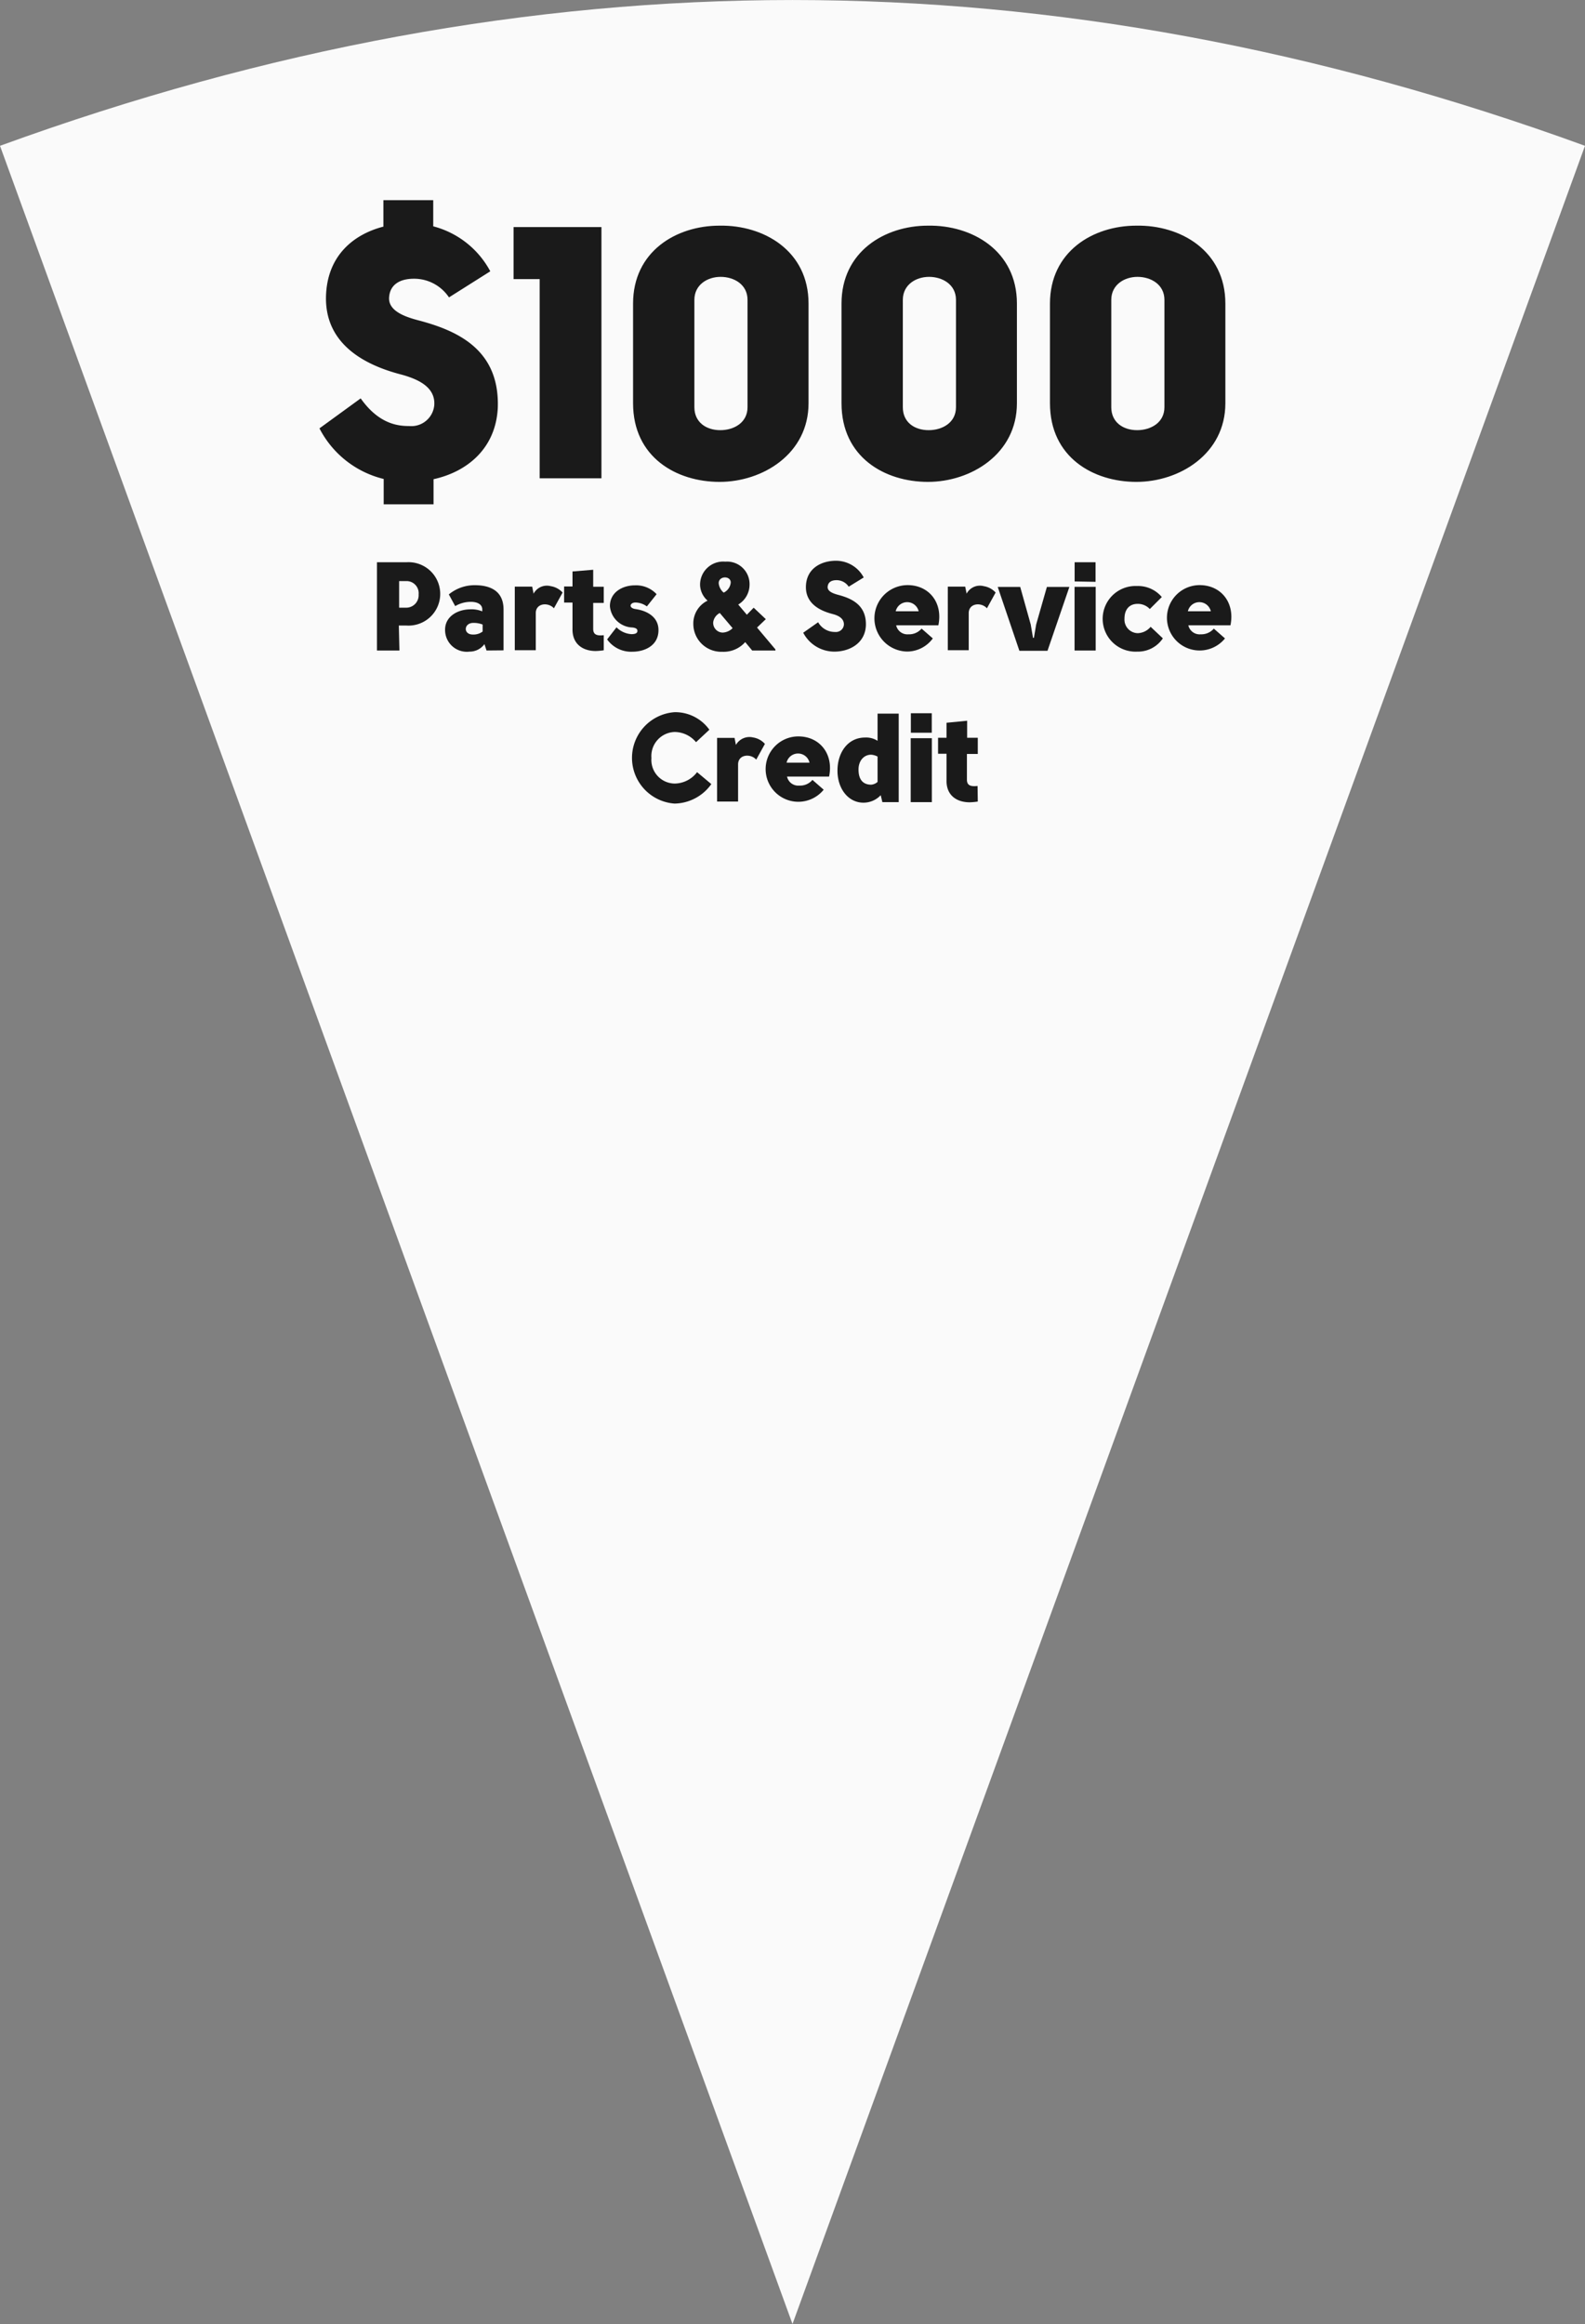 <svg xmlns="http://www.w3.org/2000/svg" width="211.46" height="310" viewBox="0 0 211.46 310">
  <rect x="0" y="0" width="211.46" height="310" fill="#808080" stroke="none"/>
  <g id="Layer_2" data-name="Layer 2">
    <g id="center">
      <g>
        <path d="M105.73,310,0,19.45c71.23-25.93,140.23-25.93,211.46,0Z" style="fill: #fafafa"/>
        <g>
          <path d="M51.19,63.89a13.11,13.11,0,0,1-8.57-6.75l5.5-4c2.44,3.45,5,3.69,6.47,3.69A3.07,3.07,0,0,0,57.94,54c.14-2.44-2.3-3.44-4.26-4h0c-3.54-.91-10.29-3.26-10.19-10.34.09-5.46,3.59-8.38,7.66-9.43V26.7h6.65v3.49a12.08,12.08,0,0,1,7.61,6L59.9,39.67a5.59,5.59,0,0,0-4.69-2.49c-1.77,0-3.21.72-3.3,2.54s2.29,2.58,3.87,3c5.27,1.38,10.92,3.92,10.63,11.72-.29,5.46-4.17,8.52-8.57,9.48v3.35H51.19Z" style="fill: #1a1a1a"/>
          <path d="M68.52,37.23V30.29H80.24V63.8H72V37.23Z" style="fill: #1a1a1a"/>
          <path d="M96,30.1c5.89-.1,11.87,3.35,11.87,10.39v13.3c0,6.75-6.12,10.49-11.87,10.49S84.46,61,84.46,53.79V40.49C84.46,33.59,90.15,30.1,96,30.1Zm.1,27.28c1.82,0,3.63-1,3.63-3.06V40c0-2.06-1.81-3.07-3.59-3.07S92.64,38,92.64,40V54.32C92.64,56.33,94.22,57.38,96.09,57.38Z" style="fill: #1a1a1a"/>
          <path d="M123.8,30.1c5.89-.1,11.87,3.35,11.87,10.39v13.3c0,6.75-6.12,10.49-11.87,10.49S112.27,61,112.27,53.79V40.49C112.27,33.59,118,30.1,123.8,30.1Zm.1,27.28c1.82,0,3.64-1,3.64-3.06V40c0-2.06-1.82-3.07-3.59-3.07s-3.5,1.06-3.5,3.07V54.32C120.45,56.33,122,57.38,123.9,57.38Z" style="fill: #1a1a1a"/>
          <path d="M151.61,30.1c5.89-.1,11.87,3.35,11.87,10.39v13.3c0,6.75-6.12,10.49-11.87,10.49S140.08,61,140.08,53.79V40.49C140.08,33.59,145.77,30.1,151.61,30.1Zm.1,27.28c1.82,0,3.64-1,3.64-3.06V40c0-2.06-1.82-3.07-3.59-3.07s-3.5,1.06-3.5,3.07V54.32C148.26,56.33,149.84,57.38,151.71,57.38Z" style="fill: #1a1a1a"/>
        </g>
        <g>
          <path d="M53.29,86.77h-3V75h3.92a4.23,4.23,0,1,1,0,8.44h-1Zm2.56-7.48a1.62,1.62,0,0,0-1.6-1.78h-1v3.55h1A1.66,1.66,0,0,0,55.85,79.29Z" style="fill: #1a1a1a"/>
          <path d="M64.91,86.77l-.28-.85a2.43,2.43,0,0,1-2,1A2.9,2.9,0,0,1,59.38,84c0-1.78,1.67-2.69,3.31-2.72a3.8,3.8,0,0,1,1.65.27v-.27c0-.62-.59-1-1.53-1a4.08,4.08,0,0,0-2.08.57l-.85-1.56a5.39,5.39,0,0,1,3.47-1.23c2,0,3.83.72,3.83,3.25v5.44ZM63.1,84.64a2,2,0,0,0,1.29-.4v-.93a3.19,3.19,0,0,0-1.24-.22C61.85,83.09,61.78,84.66,63.1,84.64Z" style="fill: #1a1a1a"/>
          <path d="M71,78.25l.19.94a2,2,0,0,1,2.29-1,2.71,2.71,0,0,1,1.58.85l-1.16,2.1c-.73-.82-2.37-.72-2.42.59v5h-2.8V78.25Z" style="fill: #1a1a1a"/>
          <path d="M80.55,86.74a8.36,8.36,0,0,1-1.07.1c-1.7,0-3.16-.91-3.1-3V80.38H75.26V78.23h1.12v-2L79.14,76v2.27h1.41v2.15H79.14v3.47c0,.79.52.94,1.41.84Z" style="fill: #1a1a1a"/>
          <path d="M87.85,84.05c0,2.17-2,2.88-3.43,2.88A3.92,3.92,0,0,1,81,85.29l1.25-1.61a3.08,3.08,0,0,0,2,.91c.53,0,.78-.15.79-.41s-.16-.42-.67-.48a3.11,3.11,0,0,1-3-2.84c0-1.87,1.69-2.78,3.33-2.78a3.73,3.73,0,0,1,2.9,1.18l-1.3,1.63a2.63,2.63,0,0,0-1.53-.52c-.39,0-.62.2-.64.4s.2.4.62.47C86.17,81.43,87.85,82.2,87.85,84.05Z" style="fill: #1a1a1a"/>
          <path d="M103.46,86.77h-3.11l-.93-1.12a3.84,3.84,0,0,1-3.07,1.29,3.72,3.72,0,0,1-3.85-3.65,3.38,3.38,0,0,1,1.9-3.17,2.9,2.9,0,0,1-1-2.06,3.08,3.08,0,0,1,3.36-3.14A3,3,0,0,1,100,78a3.09,3.09,0,0,1-1.51,2.64L99.64,82l.91-.94,1.62,1.53L101,83.71l2.44,2.9Zm-7.43-5A1.63,1.63,0,0,0,95.15,83a1.29,1.29,0,0,0,1.28,1.38,2,2,0,0,0,1.31-.59Zm-.14-3.93a1.85,1.85,0,0,0,.66,1.21,1.65,1.65,0,0,0,.94-1.35C97.49,76.75,95.79,76.79,95.89,77.88Z" style="fill: #1a1a1a"/>
          <path d="M109.15,83a2.56,2.56,0,0,0,2.27,1.3,1.07,1.07,0,0,0,1.17-1c0-.85-.8-1.21-1.49-1.39h0c-1.24-.32-3.61-1.14-3.58-3.63s2.09-3.48,4-3.48a4.18,4.18,0,0,1,3.71,2.23l-2,1.23a1.94,1.94,0,0,0-1.65-.87c-.62,0-1.12.25-1.16.89s.81.9,1.37,1.06c1.85.48,3.83,1.37,3.73,4.12-.12,2.4-2.24,3.46-4.2,3.46a4.69,4.69,0,0,1-4.16-2.52Z" style="fill: #1a1a1a"/>
          <path d="M119.56,83.41a1.53,1.53,0,0,0,1.64,1.2,2.17,2.17,0,0,0,1.75-.76l1.5,1.31a4.27,4.27,0,0,1-3.36,1.75,4.43,4.43,0,0,1,0-8.86c2.86,0,4.73,2.35,4.1,5.36Zm3-1.87a1.57,1.57,0,0,0-3.06,0Z" style="fill: #1a1a1a"/>
          <path d="M128.77,78.25l.19.94a2,2,0,0,1,2.29-1,2.71,2.71,0,0,1,1.58.85l-1.16,2.1c-.73-.82-2.37-.72-2.43.59v5h-2.79V78.25Z" style="fill: #1a1a1a"/>
          <path d="M137.94,85.08l.3-1.79,1.43-5h3l-2.92,8.52H136l-2.89-8.52h3l1.4,5,.31,1.79Z" style="fill: #1a1a1a"/>
          <path d="M146.18,78.28v8.49h-2.82V78.28Zm-2.81-.72V75h2.79v2.61Z" style="fill: #1a1a1a"/>
          <path d="M153.4,81.24a2.18,2.18,0,0,0-1.64-.69c-.9,0-1.74.54-1.74,2a1.81,1.81,0,0,0,1.76,1.91,2.33,2.33,0,0,0,1.73-.85l1.63,1.54a4,4,0,0,1-3.44,1.77,4.38,4.38,0,1,1,0-8.75A4.13,4.13,0,0,1,155,79.64Z" style="fill: #1a1a1a"/>
          <path d="M158.54,83.41a1.54,1.54,0,0,0,1.65,1.2,2.19,2.19,0,0,0,1.75-.76l1.49,1.31a4.36,4.36,0,1,1-3.38-7.11c2.86,0,4.73,2.35,4.11,5.36Zm3-1.87a1.57,1.57,0,0,0-3.06,0Z" style="fill: #1a1a1a"/>
          <path d="M92.86,99A3.75,3.75,0,0,0,90,97.64a3.21,3.21,0,0,0-3.09,3.47A3.15,3.15,0,0,0,90,104.52,3.81,3.81,0,0,0,93,103l1.9,1.59A6.13,6.13,0,0,1,90,107.19,6.11,6.11,0,0,1,90,95a5.59,5.59,0,0,1,4.64,2.34Z" style="fill: #1a1a1a"/>
          <path d="M98,98.43l.18.94a2.07,2.07,0,0,1,2.29-1,2.67,2.67,0,0,1,1.58.86l-1.16,2.1c-.72-.83-2.37-.73-2.42.59v5H95.67V98.43Z" style="fill: #1a1a1a"/>
          <path d="M105,103.59a1.53,1.53,0,0,0,1.64,1.2,2.14,2.14,0,0,0,1.75-.76l1.5,1.31a4.36,4.36,0,1,1-3.38-7.11c2.86,0,4.73,2.35,4.1,5.36Zm3-1.86a1.57,1.57,0,0,0-3.06,0Z" style="fill: #1a1a1a"/>
          <path d="M115.41,98.38a2.82,2.82,0,0,1,1.67.44V95.19h2.82V107h-2.18l-.22-.93a3.14,3.14,0,0,1-2.31,1c-2,0-3.46-1.84-3.46-4.27S113.12,98.38,115.41,98.38Zm1.67,2.54a2.18,2.18,0,0,0-.86-.25c-1,0-1.7.86-1.68,2,0,1.34.62,2,1.69,2a1.46,1.46,0,0,0,.85-.37Z" style="fill: #1a1a1a"/>
          <path d="M124.32,98.47V107H121.5V98.47Zm-2.8-.73v-2.6h2.79v2.6Z" style="fill: #1a1a1a"/>
          <path d="M130.45,106.92a8.34,8.34,0,0,1-1.08.1c-1.7,0-3.16-.9-3.09-3v-3.48h-1.13V98.41h1.13v-2l2.75-.27v2.27h1.42v2.16H129V104c0,.79.52.94,1.42.84Z" style="fill: #1a1a1a"/>
        </g>
      </g>
    </g>
  </g>
</svg>
